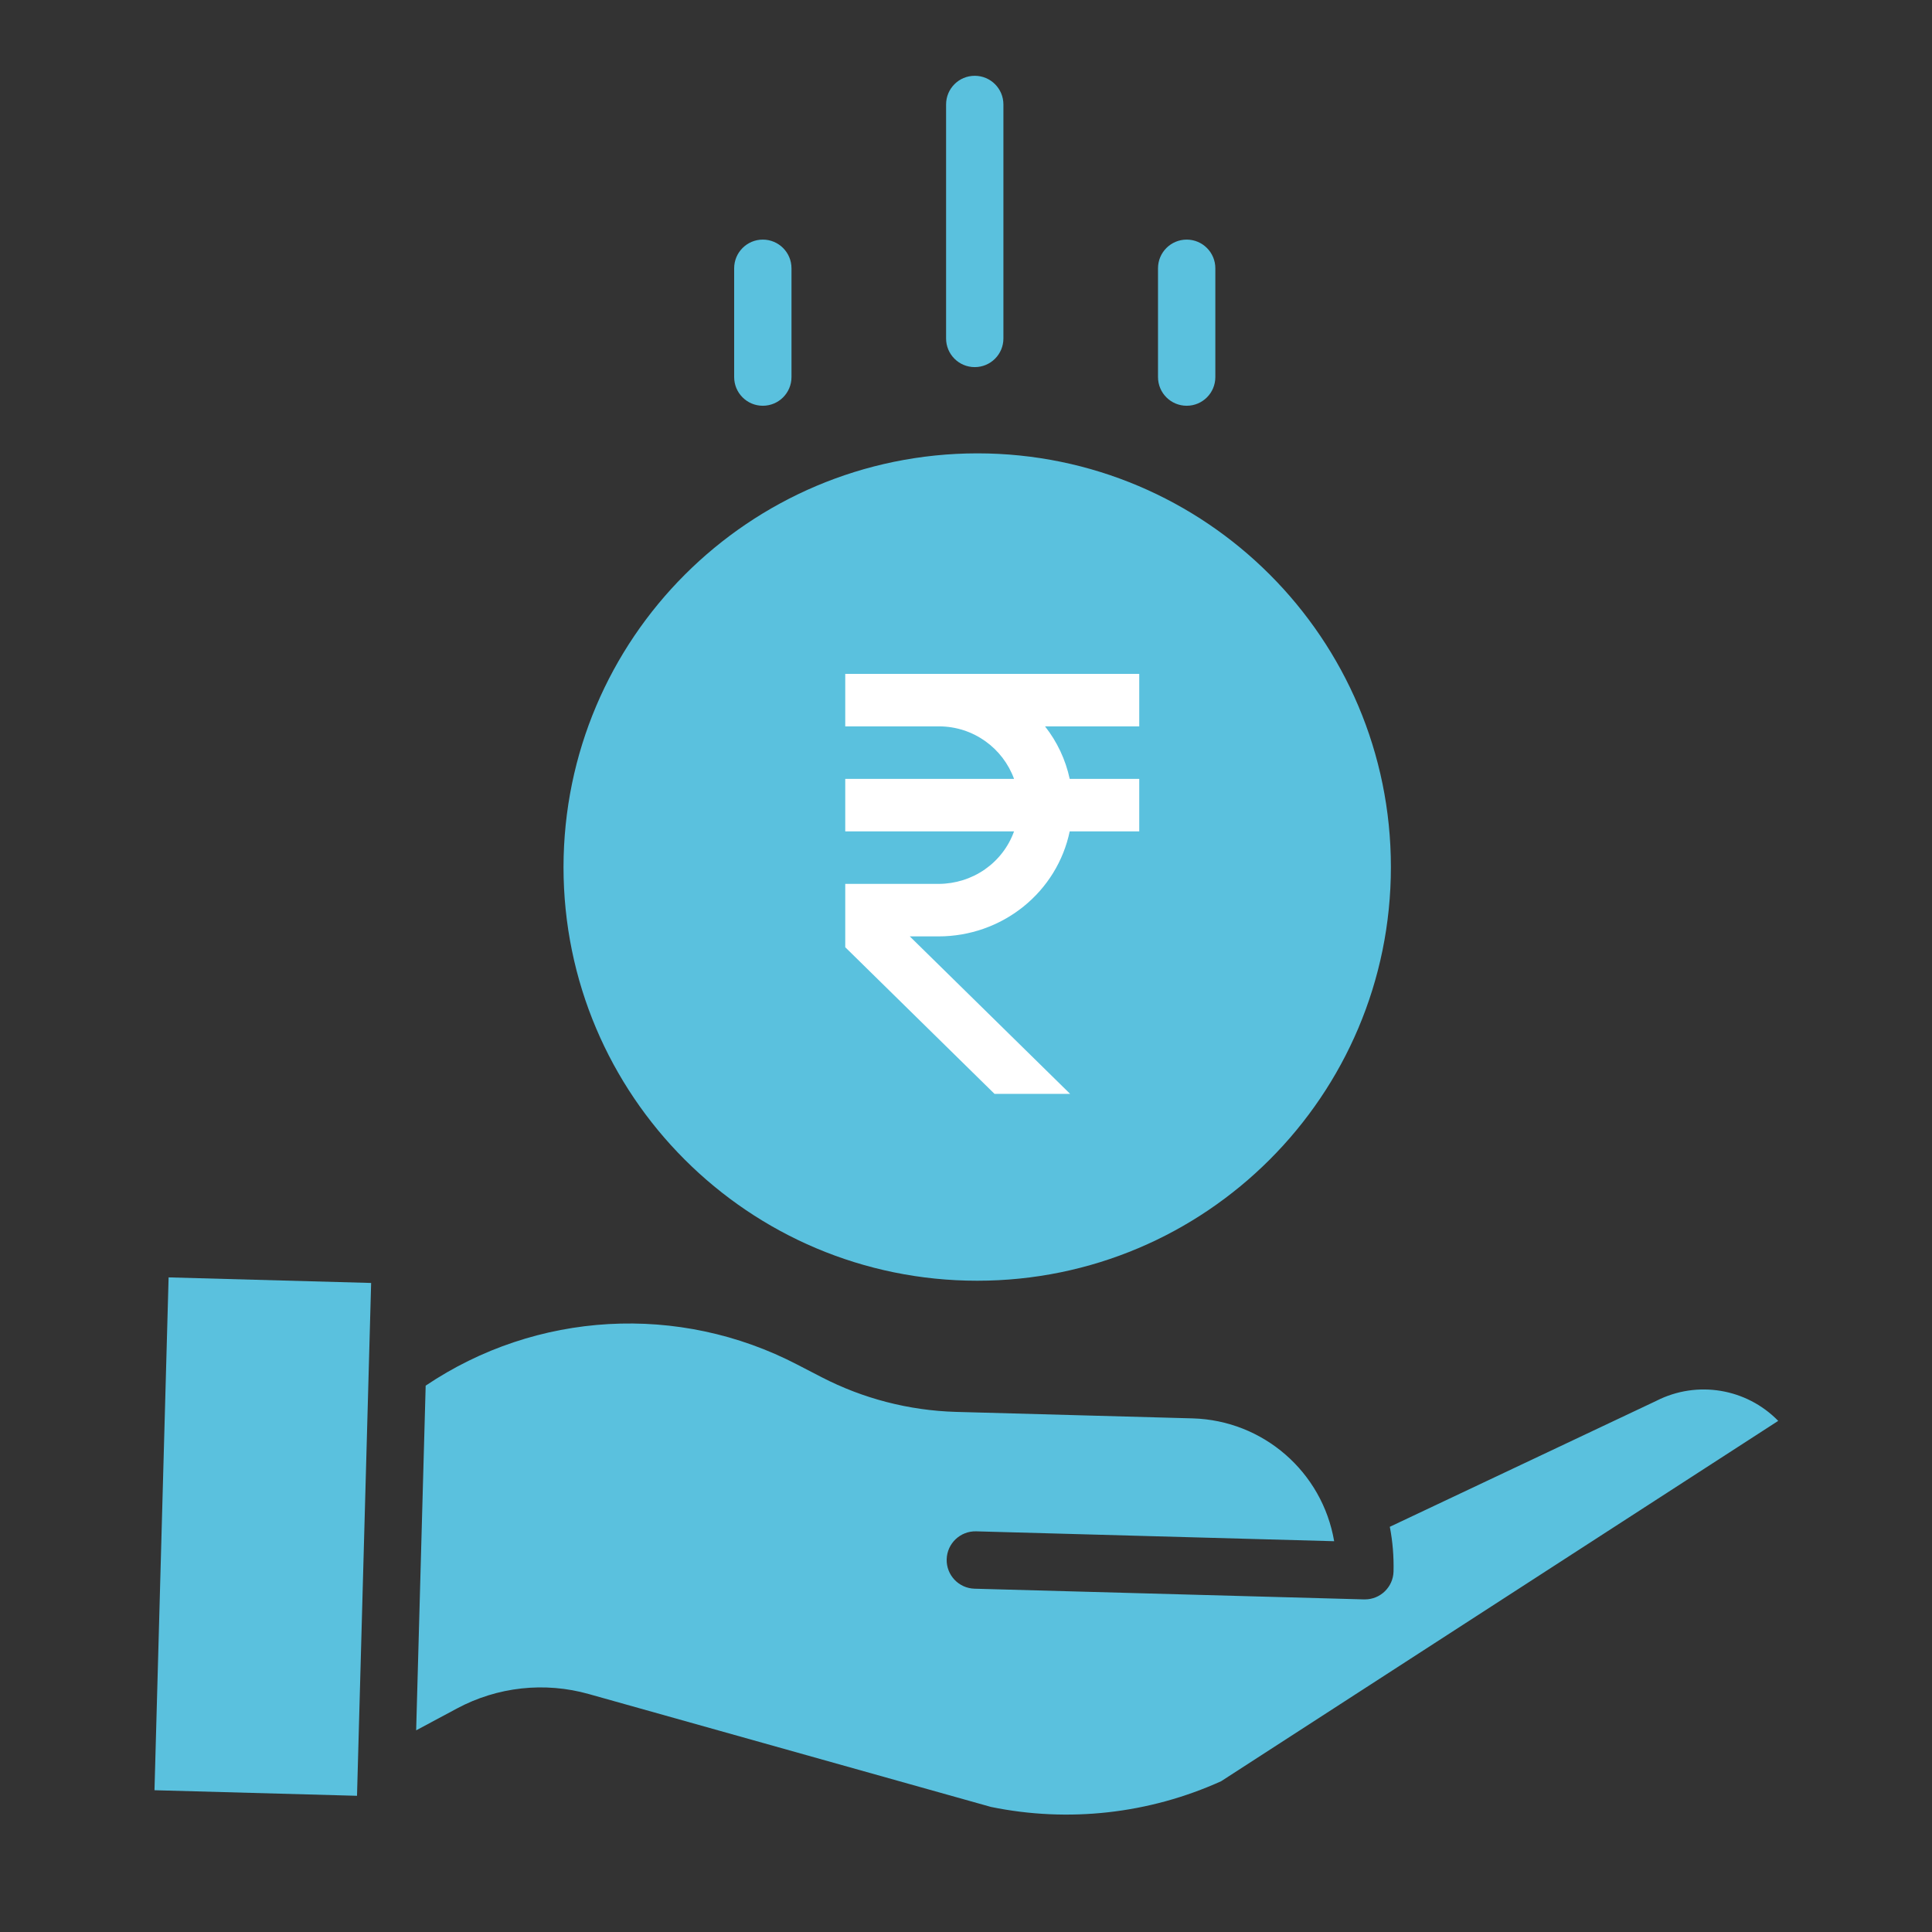 <svg width="52" height="52" viewBox="0 0 52 52" fill="none" xmlns="http://www.w3.org/2000/svg">
<rect x="0" y="0" width="52" height="52" fill="#333333" stroke="none"/>
<path d="M15.167 23.337C15.167 29.486 20.152 34.471 26.302 34.471C32.451 34.471 37.436 29.486 37.436 23.337C37.436 17.188 32.451 12.202 26.302 12.202C20.155 12.209 15.174 17.191 15.167 23.337Z" fill="#5AC1DE"/>
<path d="M30.663 19.55V18.137H22.75V19.55H25.268C26.204 19.55 26.995 20.143 27.293 20.963H22.75V22.377H27.293C27.145 22.789 26.871 23.146 26.509 23.399C26.146 23.652 25.713 23.788 25.268 23.79H22.75V25.495L26.768 29.442H28.803L24.487 25.203H25.268C26.096 25.202 26.899 24.92 27.541 24.405C28.183 23.89 28.625 23.174 28.791 22.377H30.663V20.963H28.791C28.681 20.449 28.454 19.966 28.127 19.55H30.663Z" fill="white"/>
<path d="M44.588 37.7C44.583 37.703 44.576 37.706 44.57 37.709L37.407 41.094C37.484 41.49 37.517 41.894 37.507 42.298C37.496 42.715 37.154 43.048 36.736 43.048C36.729 43.048 36.721 43.048 36.714 43.048L26.23 42.76C25.804 42.748 25.468 42.393 25.48 41.967C25.492 41.541 25.847 41.205 26.273 41.216L35.909 41.482C35.59 39.614 33.997 38.231 32.104 38.176L25.726 38.001C24.467 37.964 23.232 37.645 22.113 37.067L21.464 36.731C18.277 35.071 14.437 35.287 11.457 37.295L11.201 46.572L12.297 45.985C13.386 45.4 14.66 45.26 15.85 45.596L26.673 48.634C28.759 49.062 30.927 48.819 32.867 47.942L47.861 38.243C47.005 37.367 45.681 37.147 44.588 37.7Z" fill="#5AC1DE"/>
<path d="M4.158 48.184L4.538 34.381L9.989 34.531L9.609 48.334L4.158 48.184Z" fill="#5AC1DE"/>
<path d="M27.007 9.11V2.812C27.007 2.385 26.662 2.04 26.235 2.04C25.809 2.04 25.464 2.385 25.464 2.812V9.11C25.464 9.536 25.809 9.881 26.235 9.881C26.662 9.881 27.007 9.536 27.007 9.11Z" fill="#5AC1DE"/>
<path d="M32.711 10.149V7.221C32.711 6.795 32.366 6.449 31.94 6.449C31.513 6.449 31.168 6.795 31.168 7.221V10.149C31.168 10.576 31.513 10.921 31.94 10.921C32.366 10.921 32.711 10.576 32.711 10.149Z" fill="#5AC1DE"/>
<path d="M21.303 10.149V7.221C21.303 6.795 20.958 6.449 20.531 6.449C20.105 6.449 19.76 6.795 19.76 7.221V10.149C19.76 10.576 20.105 10.921 20.531 10.921C20.958 10.921 21.303 10.576 21.303 10.149Z" fill="#5AC1DE"/>
</svg>
